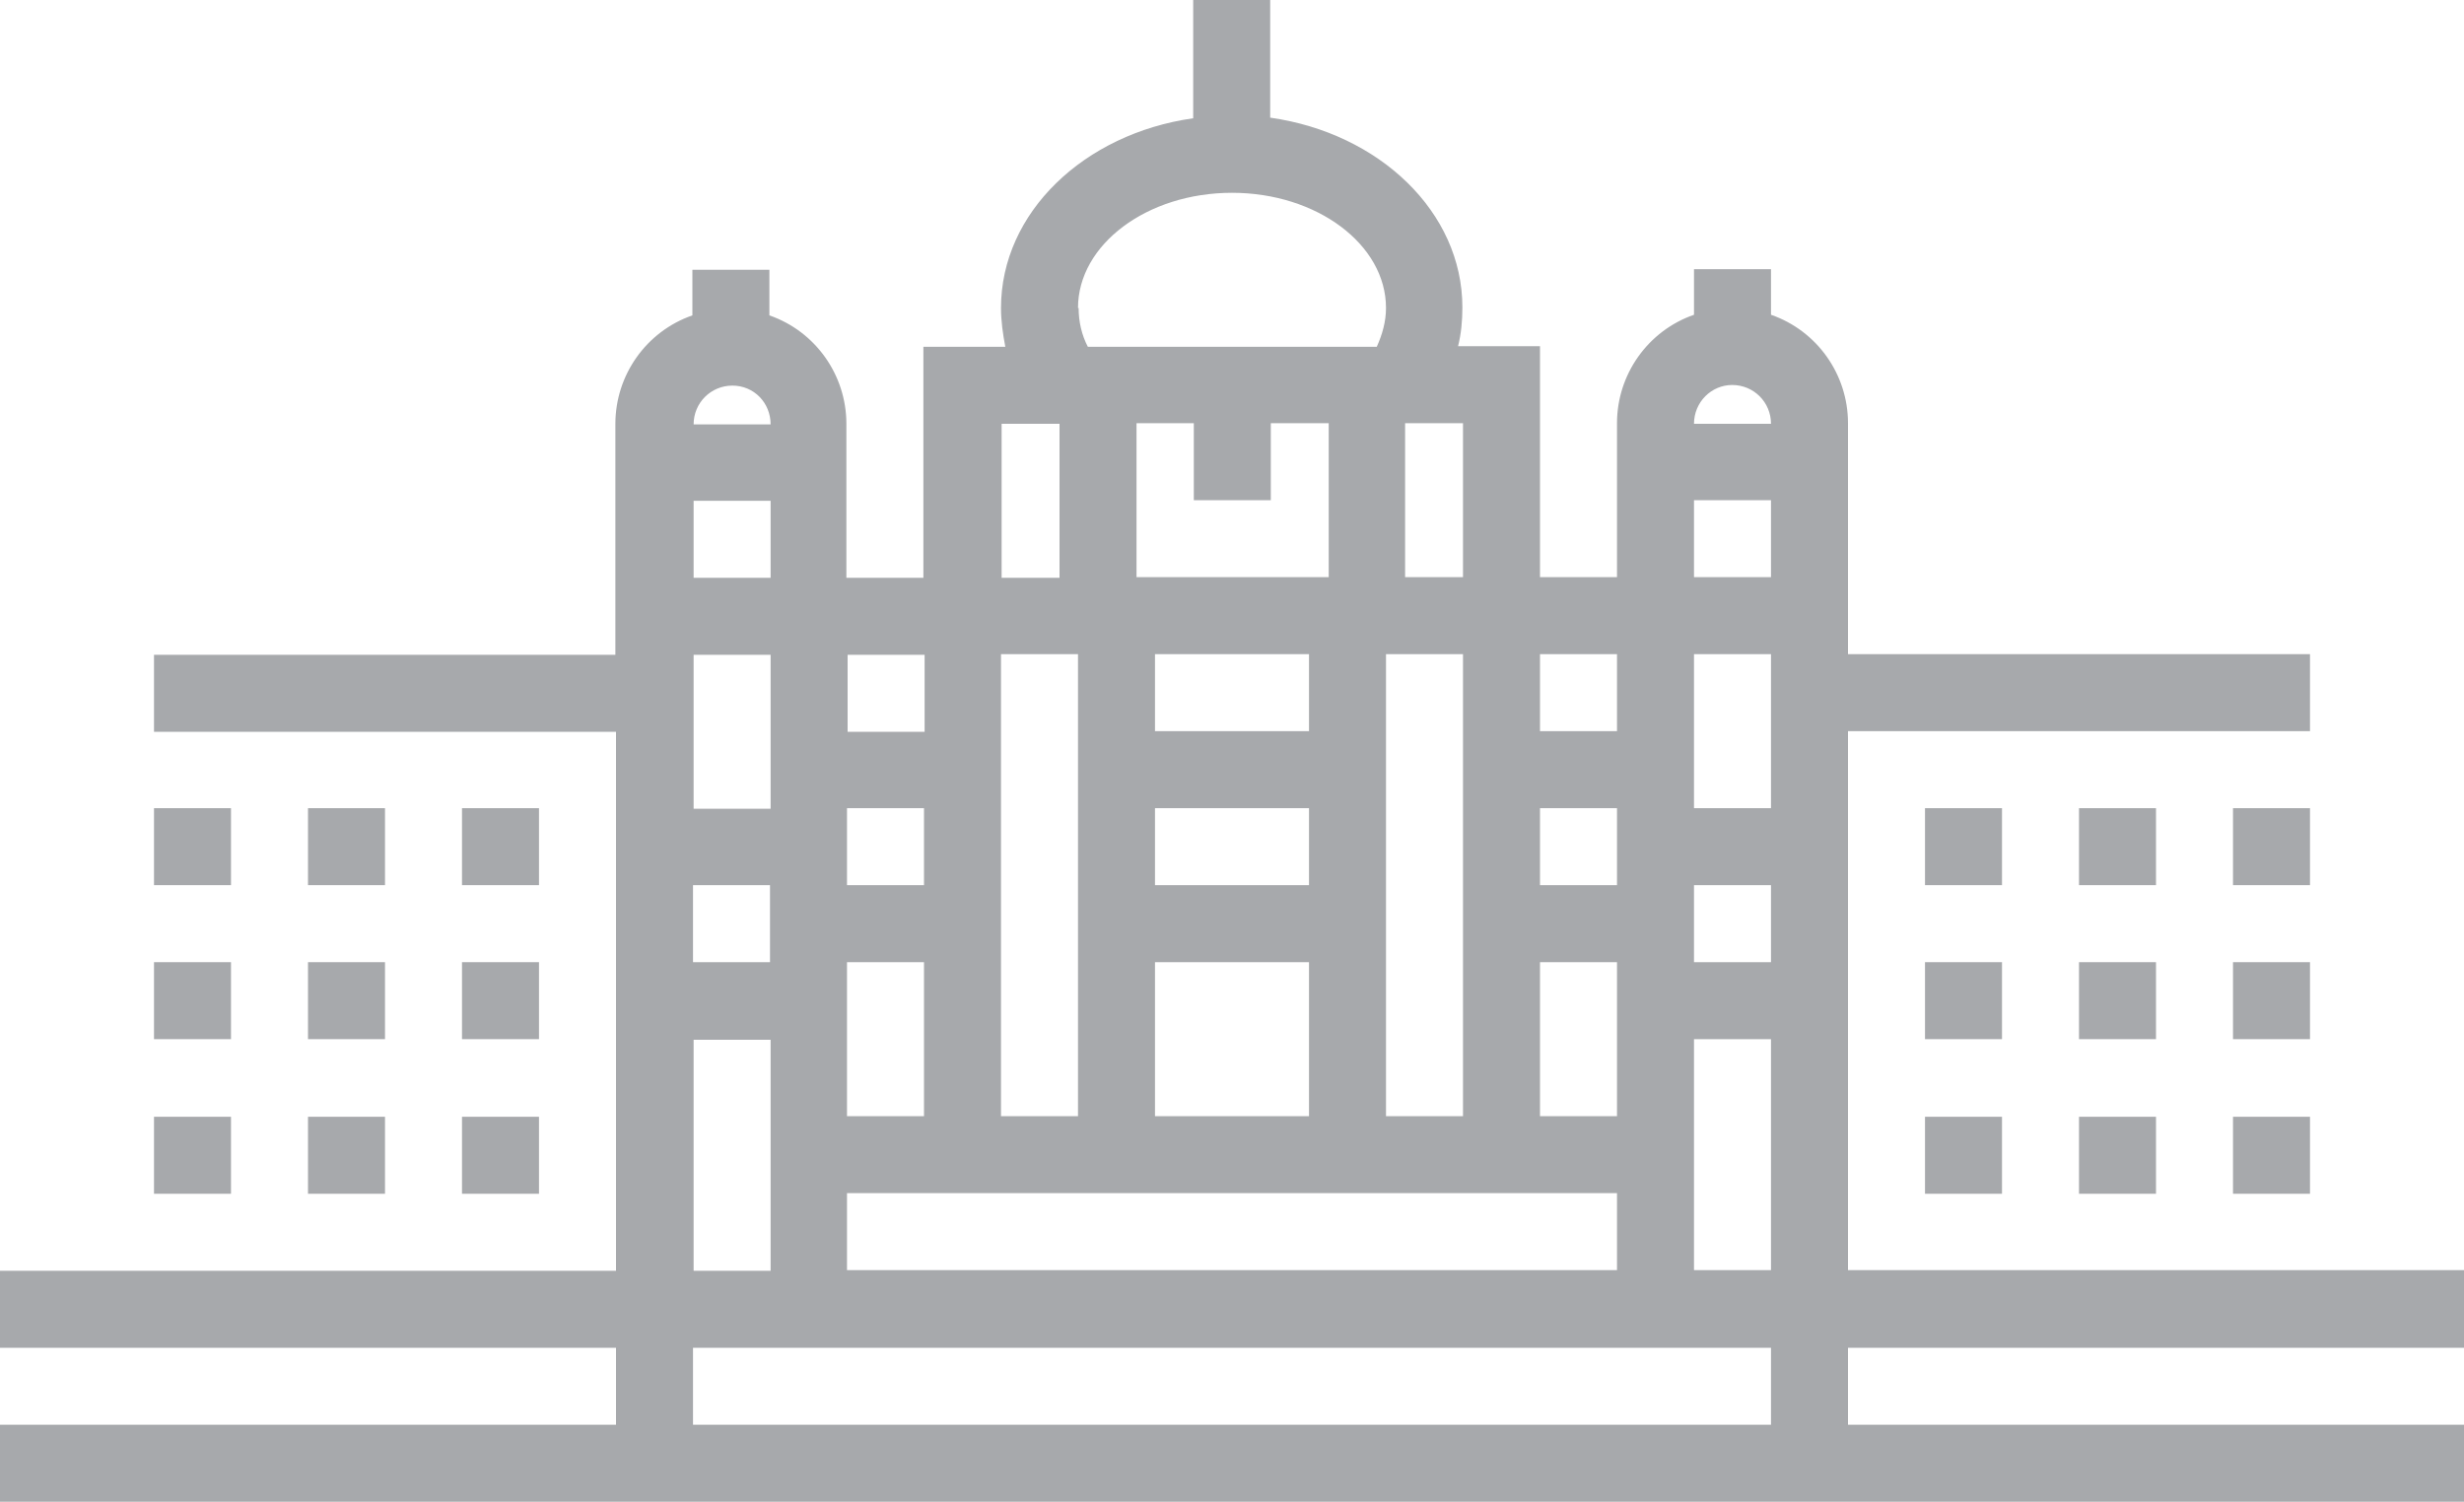 <?xml version="1.0" encoding="UTF-8"?>
<svg id="Layer_2" data-name="Layer 2" xmlns="http://www.w3.org/2000/svg" viewBox="0 0 40 24.38">
  <defs>
    <style>
      .cls-1 {
        fill: #a7a9ac;
      }
    </style>
  </defs>
  <g id="Layer_1-2" data-name="Layer 1">
    <g>
      <rect class="cls-1" x="31.25" y="13.12" width="1.25" height="1.25"/>
      <rect class="cls-1" x="33.75" y="13.12" width="1.25" height="1.25"/>
      <rect class="cls-1" x="36.25" y="13.12" width="1.25" height="1.25"/>
      <rect class="cls-1" x="31.25" y="15.62" width="1.25" height="1.25"/>
      <rect class="cls-1" x="33.75" y="15.62" width="1.25" height="1.25"/>
      <rect class="cls-1" x="36.25" y="15.62" width="1.25" height="1.25"/>
      <rect class="cls-1" x="2.5" y="13.12" width="1.25" height="1.25"/>
      <rect class="cls-1" x="5" y="13.12" width="1.25" height="1.25"/>
      <rect class="cls-1" x="7.5" y="13.12" width="1.25" height="1.25"/>
      <rect class="cls-1" x="2.5" y="15.62" width="1.25" height="1.25"/>
      <rect class="cls-1" x="5" y="15.62" width="1.25" height="1.25"/>
      <rect class="cls-1" x="7.5" y="15.62" width="1.25" height="1.25"/>
      <rect class="cls-1" x="31.25" y="18.13" width="1.25" height="1.25"/>
      <rect class="cls-1" x="33.75" y="18.13" width="1.25" height="1.25"/>
      <rect class="cls-1" x="36.25" y="18.13" width="1.25" height="1.25"/>
      <rect class="cls-1" x="2.5" y="18.13" width="1.25" height="1.25"/>
      <rect class="cls-1" x="5" y="18.13" width="1.25" height="1.25"/>
      <rect class="cls-1" x="7.5" y="18.13" width="1.25" height="1.25"/>
      <path class="cls-1" d="M40,21.87v-1.25h-10V11.87h7.5v-1.25h-7.5v-3.75c0-.79-.5-1.5-1.25-1.76v-.74h-1.25v.74c-.75,.26-1.25,.97-1.25,1.76v2.5h-1.25v-3.75h-1.33c.05-.2,.07-.41,.07-.63,0-1.55-1.35-2.83-3.12-3.08V0h-1.25V1.92c-1.77,.25-3.12,1.53-3.12,3.08,0,.21,.03,.42,.07,.63h-1.33v3.75h-1.25v-2.5c0-.79-.5-1.5-1.25-1.76v-.74h-1.25v.74c-.75,.26-1.25,.97-1.25,1.76v3.75H2.5v1.25h7.5v8.75H0v1.25H10v1.25H0v1.25H40v-1.25h-10v-1.25h10ZM12.5,15.62h-1.25v-1.25h1.25v1.25Zm3.75-5h1.25v7.5h-1.25v-7.5Zm2.19-3.75h.94v1.25h1.25v-1.25h.94v2.5h-3.12v-2.5Zm6.56,6.25h1.25v1.25h-1.25v-1.25Zm1.25,5h-1.25v-2.5h1.25v2.5Zm-2.5,0h-1.25v-7.5h1.25v7.5Zm-5-2.5h2.5v2.5h-2.5v-2.5Zm2.5-3.75h-2.5v-1.25h2.5v1.25Zm0,2.5h-2.5v-1.25h2.5v1.25Zm-6.25,3.75h-1.25v-2.5h1.25v2.5Zm0-3.75h-1.25v-1.25h1.25v1.25Zm-1.25,5h12.5v1.25H13.75v-1.25Zm13.75-5h1.25v1.25h-1.25v-1.25Zm0,2.5h1.25v3.75h-1.25v-3.75Zm1.25-5v1.25h-1.25v-2.5h1.25v1.25Zm-.63-5.62c.35,0,.63,.28,.63,.63h-1.25c0-.35,.28-.63,.62-.63m-.62,1.87h1.25v1.25h-1.25v-1.25Zm-1.25,3.75h-1.25v-1.25h1.25v1.25Zm-2.5-2.5h-.94v-2.5h.94v2.5Zm-6.25-4.37c0-1.03,1.12-1.87,2.5-1.87s2.5,.84,2.5,1.87c0,.22-.06,.43-.15,.63h-4.69c-.1-.19-.15-.41-.15-.63m-1.25,1.88h.94v2.5h-.94v-2.5Zm-1.25,5h-1.25v-1.25h1.25v1.25Zm-3.12-5.62c.35,0,.62,.28,.62,.63h-1.25c0-.35,.28-.63,.63-.63m-.63,1.87h1.25v1.25h-1.25v-1.25Zm0,2.5h1.25v2.5h-1.25v-2.5Zm0,6.25h1.25v3.75h-1.25v-3.75Zm17.5,6.25H11.25v-1.25H28.75v1.25Z"/>
    </g>
  </g>
</svg>